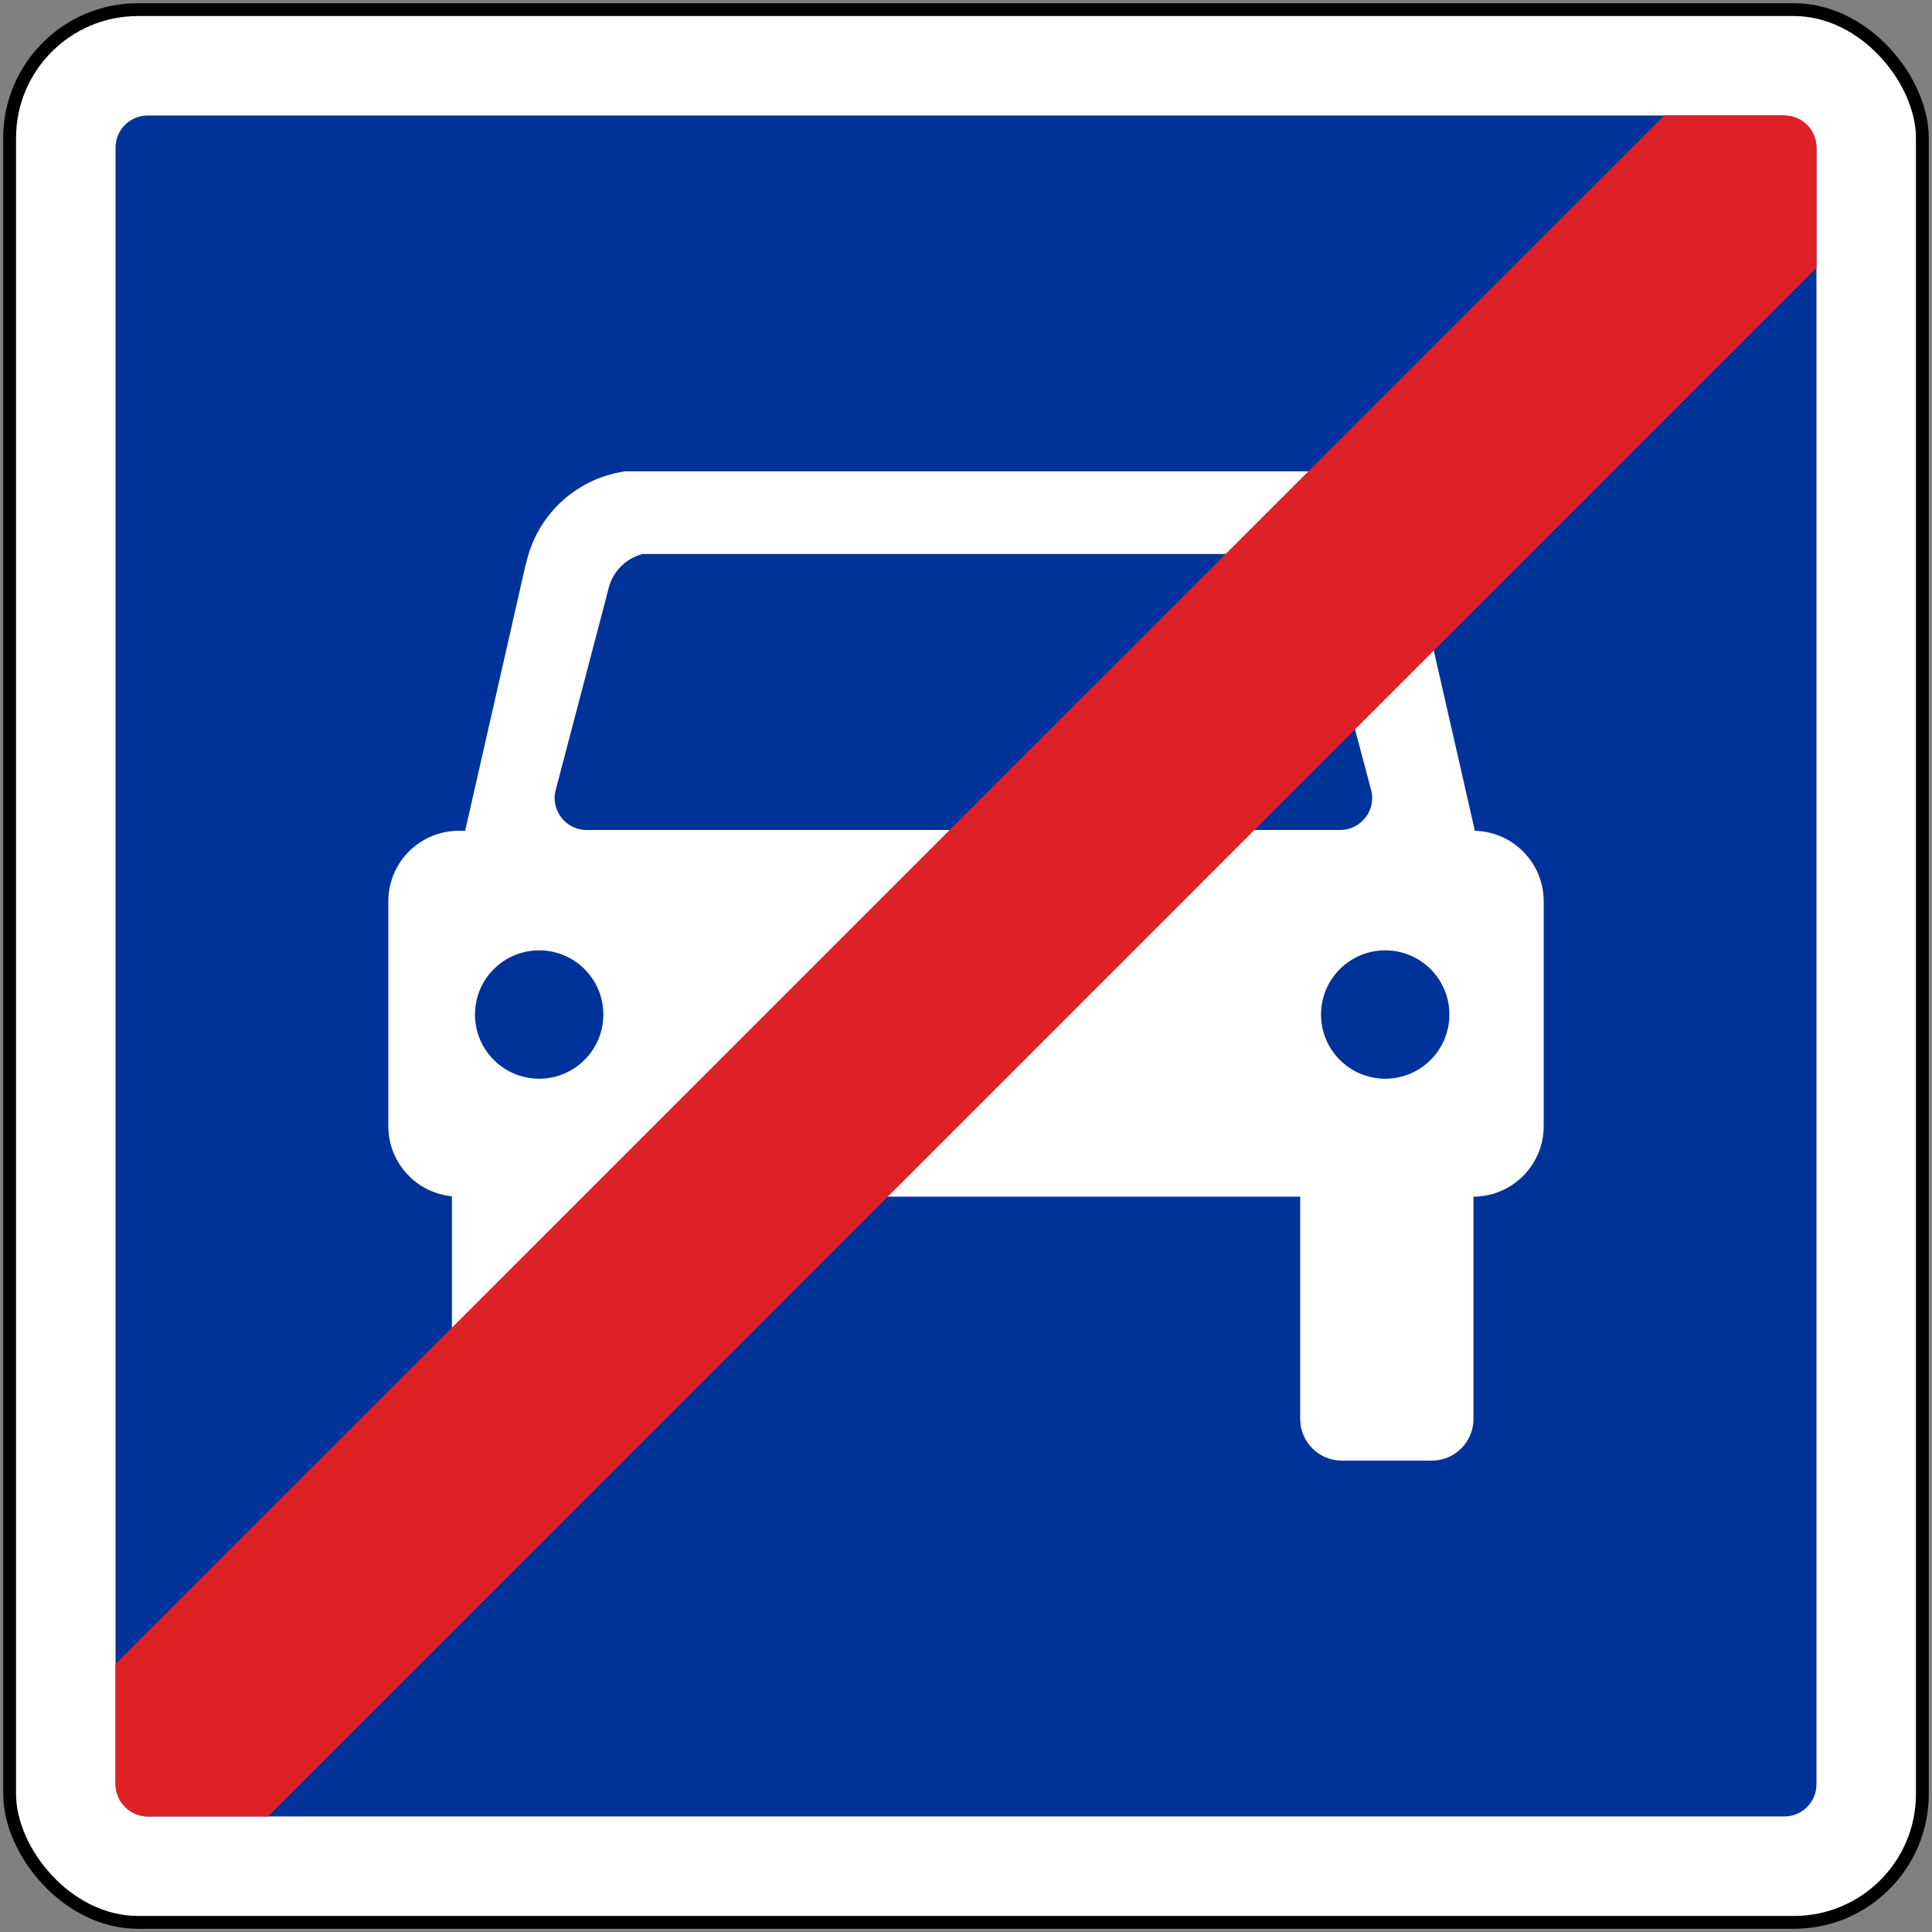 <?xml version="1.0" encoding="UTF-8" standalone="no"?>
<!-- Created with Inkscape (http://www.inkscape.org/) -->

<svg
   xmlns:dc="http://purl.org/dc/elements/1.1/"
   xmlns:cc="http://creativecommons.org/ns#"
   xmlns:rdf="http://www.w3.org/1999/02/22-rdf-syntax-ns#"
   xmlns:svg="http://www.w3.org/2000/svg"
   xmlns="http://www.w3.org/2000/svg"
   xmlns:sodipodi="http://sodipodi.sourceforge.net/DTD/sodipodi-0.dtd"
   xmlns:inkscape="http://www.inkscape.org/namespaces/inkscape"
   width="301"
   height="301"
   id="svg4088"
   version="1.1"
   inkscape:version="0.48.4 r9939"
   sodipodi:docname="AJAX1.svg">
  <rect width="100%" height="100%" fill="#808080" stroke="none"/>
  <defs
     id="defs4090" />
  <sodipodi:namedview
     id="base"
     pagecolor="#ffffff"
     bordercolor="#666666"
     borderopacity="1.0"
     inkscape:pageopacity="0.0"
     inkscape:pageshadow="2"
     inkscape:zoom="0.78016527"
     inkscape:cx="110.07884"
     inkscape:cy="166.02235"
     inkscape:document-units="px"
     inkscape:current-layer="g4007"
     showgrid="false"
     fit-margin-top="1.5"
     fit-margin-left="1.5"
     fit-margin-right="1.5"
     fit-margin-bottom="1.5"
     inkscape:window-width="1280"
     inkscape:window-height="1004"
     inkscape:window-x="-8"
     inkscape:window-y="-8"
     inkscape:window-maximized="1" />
  <g
     inkscape:label="Ebene 1"
     inkscape:groupmode="layer"
     id="layer1"
     transform="translate(-48.057,-417.598)">
    <g
       id="g4007"
       transform="translate(-677.624,-180.561)">
      <rect
         style="fill:#ffffff;fill-opacity:1;fill-rule:nonzero;stroke:#000000;stroke-opacity:1;stroke-width:2;stroke-miterlimit:4;stroke-dasharray:none"
         id="rect3991"
         width="298"
         height="298"
         x="727.181"
         y="599.658"
         rx="20"
         ry="20" />
      <rect
         ry="5"
         rx="5"
         y="616.158"
         x="743.681"
         height="265"
         width="265"
         id="rect3993"
         style="fill:#003399;fill-opacity:1;fill-rule:nonzero;stroke:none" />
      <path
         style="fill:#ffffff;fill-opacity:1;fill-rule:nonzero;stroke:none"
         d="m 822.869,671.596 0,0.031 c -7.679,1.191 -13.62,6.979 -15.219,14.312 l -0.031,0 -9.469,41.656 -0.969,0 c -6.094,0 -11,4.906 -11,11 l 0,35 c 0,5.724 4.331,10.39 9.906,10.938 l 0,34.688 c 0,3.59 2.91,6.5 6.5,6.5 l 14,0 c 3.59,0 6.5,-2.91 6.5,-6.5 l 0,-34.625 105.156,0 0,34.625 c 0,3.59 2.91,6.5 6.5,6.5 l 14,0 c 3.59,0 6.5,-2.91 6.5,-6.5 l 0,-34.625 c 6.065,-0.034 10.938,-4.927 10.938,-11 l 0,-35 c 0,-5.999 -4.757,-10.85 -10.719,-11 l -9.313,-40.844 c -1.32,-7.717 -7.444,-13.89 -15.406,-15.125 l 0,-0.031 -107.875,0 z m 2.875,12.875 100,0 c 2.639,0.732 4.632,2.81 5.281,5.375 l 0.125,0.594 8.219,31.094 c 0.055,0.296 0.094,0.626 0.094,0.938 0,2.761 -2.239,5 -5,5 l -117.375,0 c -2.761,0 -5,-2.239 -5,-5 0,-0.313 0.039,-0.64 0.094,-0.938 l 8.156,-31.094 0.25,-1 c 0.746,-2.381 2.656,-4.275 5.156,-4.969 z m -16.062,61.75 c 5.523,0 10,4.477 10,10 0,5.523 -4.477,10 -10,10 -5.523,0 -10,-4.477 -10,-10 0,-5.523 4.477,-10 10,-10 z m 131.812,0 c 5.523,0 10,4.477 10,10 0,5.523 -4.477,10 -10,10 -5.523,0 -10,-4.477 -10,-10 0,-5.523 4.477,-10 10,-10 z"
         id="path3995"
         inkscape:connector-curvature="0" />
      <path
         id="rect3997"
         d="m 984.969,616.156 -241.281,241.25 0,18.75 c 0,2.77 2.23,5 5,5 l 18.75,0 241.25,-241.281 0,-18.719 c 0,-2.77 -2.23,-5 -5,-5 l -18.719,0 z"
         style="fill:#de2126;fill-opacity:1;fill-rule:nonzero;stroke:none"
         inkscape:connector-curvature="0" />
    </g>
  </g>
</svg>
